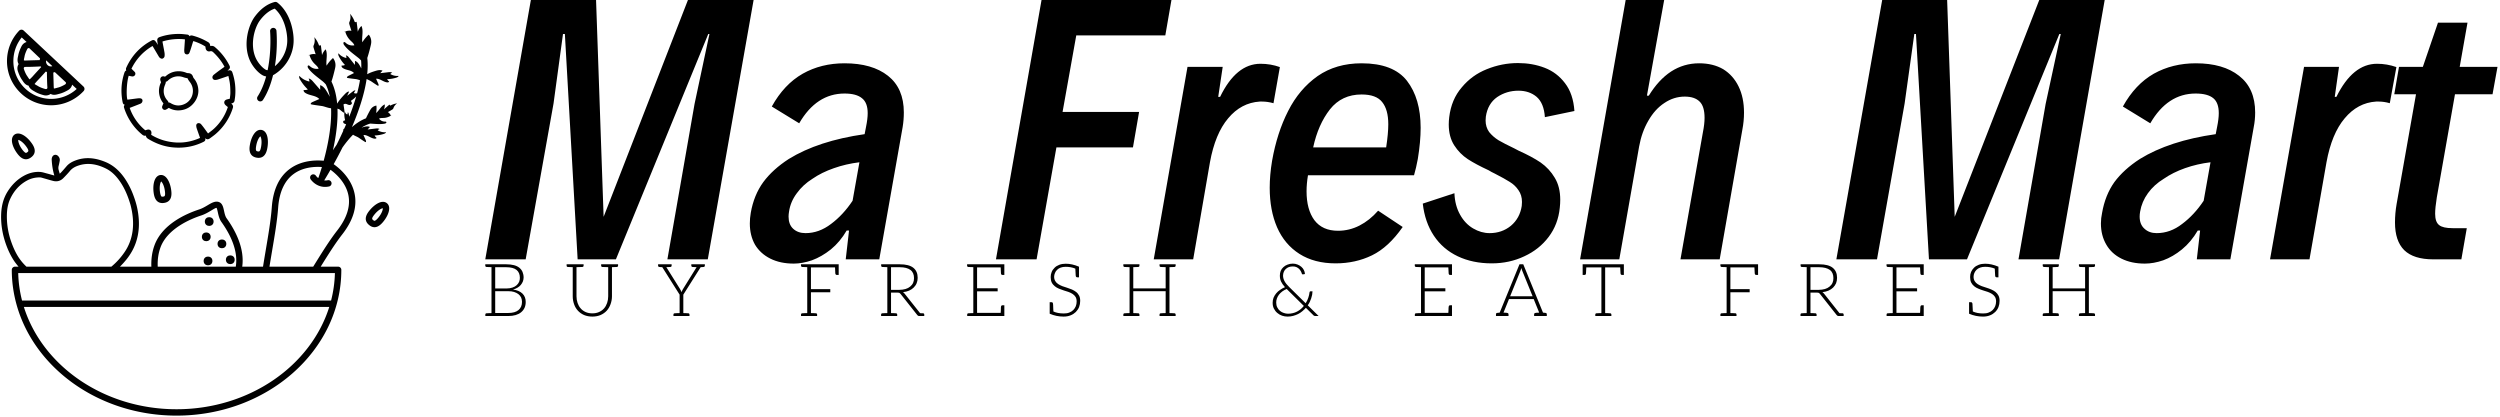 <svg data-v-423bf9ae="" xmlns="http://www.w3.org/2000/svg" viewBox="0 0 569 95" class="iconLeftSlogan"><!----><!----><!----><g data-v-423bf9ae="" id="1f8019c1-7a81-4c0a-825a-70a080c14ced" fill="black" transform="matrix(5.376,0,0,5.376,108.084,-15.054)"><path d="M0.44 13.78L2.37 2.80L5.13 2.80L5.45 11.98L9.02 2.80L11.80 2.80L9.86 13.78L8.15 13.78L9.30 7.20L9.93 4.24L9.88 4.24L5.97 13.78L4.35 13.78L3.81 4.24L3.73 4.24L3.33 7.18L2.15 13.78L0.44 13.78ZM15.65 5.48L15.65 5.48Q16.82 5.48 17.49 6.01L17.49 6.01L17.49 6.01Q18.16 6.54 18.16 7.56L18.16 7.56L18.16 7.56Q18.16 7.88 18.11 8.18L18.11 8.18L17.12 13.78L15.70 13.78L15.84 12.56L15.74 12.56L15.74 12.56Q15.46 13.04 15.07 13.36L15.07 13.36L15.07 13.36Q14.68 13.67 14.27 13.82L14.27 13.82L14.27 13.82Q13.86 13.96 13.50 13.96L13.50 13.96L13.50 13.96Q12.93 13.96 12.51 13.75L12.51 13.75L12.51 13.75Q12.09 13.54 11.86 13.16L11.86 13.16L11.86 13.16Q11.64 12.77 11.64 12.26L11.64 12.26L11.64 12.26Q11.64 12.04 11.68 11.81L11.68 11.81L11.68 11.81Q11.81 11.06 12.21 10.51L12.21 10.51L12.21 10.51Q12.61 9.97 13.29 9.53L13.29 9.53L13.29 9.53Q14.54 8.76 16.50 8.48L16.50 8.48L16.56 8.17L16.56 8.17Q16.63 7.83 16.63 7.59L16.63 7.59L16.63 7.59Q16.63 7.15 16.39 6.96L16.39 6.96L16.39 6.96Q16.15 6.76 15.65 6.76L15.65 6.76L15.65 6.76Q14.46 6.76 13.73 8.02L13.73 8.02L12.57 7.31L12.57 7.31Q13.09 6.37 13.88 5.92L13.88 5.92L13.88 5.92Q14.66 5.48 15.65 5.48L15.65 5.48ZM14 12.67L14 12.67Q14.57 12.67 15.08 12.28L15.08 12.28L15.08 12.28Q15.59 11.90 15.99 11.30L15.99 11.30L16.28 9.67L16.28 9.67Q15.71 9.74 15.20 9.92L15.20 9.92L15.20 9.92Q14.68 10.10 14.29 10.37L14.29 10.37L14.29 10.37Q13.89 10.62 13.63 10.98L13.63 10.98L13.63 10.98Q13.36 11.34 13.30 11.76L13.30 11.76L13.30 11.76Q13.28 11.87 13.28 11.97L13.28 11.97L13.28 11.97Q13.28 12.30 13.47 12.48L13.47 12.48L13.47 12.48Q13.67 12.67 14 12.67L14 12.67ZM22.06 13.78L23.99 2.80L29.49 2.80L29.23 4.30L25.46 4.30L24.88 7.54L28.12 7.54L27.86 9.04L24.62 9.04L23.78 13.78L22.06 13.78ZM28.74 13.78L30.17 5.63L31.66 5.63L31.47 6.90L31.55 6.90L31.55 6.90Q32.23 5.50 33.26 5.50L33.26 5.50L33.26 5.50Q33.69 5.50 34.08 5.64L34.08 5.64L33.81 7.17L33.81 7.17Q33.56 7.10 33.33 7.10L33.33 7.10L33.23 7.10L33.23 7.10Q32.44 7.15 31.89 7.81L31.89 7.81L31.89 7.81Q31.34 8.46 31.12 9.67L31.12 9.67L30.41 13.78L28.74 13.78ZM37.54 5.48L37.54 5.48Q38.88 5.48 39.46 6.22L39.46 6.22L39.46 6.22Q40.04 6.97 40.04 8.21L40.04 8.21L40.04 8.21Q40.04 8.80 39.92 9.53L39.92 9.53L39.92 9.53Q39.85 9.91 39.76 10.22L39.76 10.22L35.27 10.22L35.27 10.22Q35.21 10.58 35.21 10.90L35.21 10.90L35.21 10.90Q35.21 11.67 35.54 12.12L35.54 12.12L35.54 12.12Q35.88 12.57 36.54 12.57L36.54 12.57L36.54 12.57Q37.02 12.57 37.45 12.35L37.45 12.35L37.45 12.35Q37.88 12.13 38.24 11.72L38.24 11.72L39.28 12.41L39.28 12.41Q38.68 13.27 37.98 13.61L37.98 13.61L37.98 13.61Q37.28 13.95 36.44 13.95L36.44 13.95L36.44 13.95Q35.54 13.95 34.91 13.55L34.91 13.55L34.91 13.55Q34.28 13.15 33.96 12.42L33.96 12.42L33.96 12.42Q33.65 11.70 33.65 10.75L33.65 10.75L33.65 10.75Q33.65 10.21 33.75 9.61L33.75 9.61L33.75 9.61Q33.96 8.42 34.43 7.50L34.43 7.50L34.43 7.50Q34.90 6.57 35.68 6.02L35.68 6.02L35.68 6.02Q36.46 5.48 37.54 5.48L37.54 5.48ZM37.54 6.80L37.54 6.80Q36.70 6.80 36.20 7.43L36.20 7.43L36.20 7.43Q35.70 8.07 35.49 9.04L35.49 9.04L38.58 9.04L38.58 9.04Q38.67 8.45 38.67 8.06L38.67 8.06L38.67 8.06Q38.67 7.44 38.41 7.12L38.41 7.12L38.41 7.12Q38.16 6.80 37.54 6.80L37.54 6.80ZM43.05 13.95L43.05 13.95Q42.24 13.95 41.61 13.65L41.61 13.65L41.61 13.65Q40.98 13.35 40.60 12.78L40.60 12.78L40.60 12.78Q40.22 12.21 40.13 11.42L40.13 11.42L41.47 10.98L41.47 10.98Q41.49 11.50 41.71 11.89L41.71 11.89L41.71 11.89Q41.92 12.27 42.26 12.47L42.26 12.47L42.26 12.47Q42.60 12.67 42.96 12.67L42.96 12.67L42.96 12.67Q43.48 12.67 43.86 12.36L43.86 12.36L43.86 12.36Q44.24 12.04 44.32 11.52L44.32 11.52L44.32 11.52Q44.33 11.40 44.33 11.35L44.33 11.35L44.33 11.35Q44.33 11.06 44.18 10.85L44.18 10.85L44.18 10.85Q44.04 10.64 43.81 10.50L43.81 10.50L43.81 10.50Q43.59 10.36 43.18 10.15L43.18 10.15L43.18 10.15Q43.11 10.11 43.04 10.08L43.04 10.08L43.04 10.08Q42.98 10.04 42.92 10.01L42.92 10.01L42.92 10.01Q42.38 9.76 42.04 9.54L42.04 9.54L42.04 9.54Q41.69 9.31 41.46 8.95L41.46 8.95L41.46 8.95Q41.23 8.59 41.23 8.07L41.23 8.07L41.23 8.07Q41.23 7.92 41.25 7.76L41.25 7.76L41.25 7.76Q41.34 7.01 41.78 6.50L41.78 6.50L41.78 6.50Q42.21 5.98 42.84 5.73L42.84 5.73L42.84 5.73Q43.48 5.47 44.16 5.47L44.16 5.47L44.16 5.47Q44.77 5.47 45.29 5.67L45.29 5.67L45.29 5.67Q45.81 5.87 46.15 6.32L46.15 6.32L46.15 6.32Q46.50 6.77 46.55 7.50L46.55 7.50L45.30 7.76L45.30 7.76Q45.26 7.17 44.95 6.90L44.95 6.90L44.95 6.90Q44.64 6.64 44.18 6.64L44.18 6.64L44.18 6.64Q43.68 6.64 43.28 6.91L43.28 6.91L43.28 6.91Q42.88 7.19 42.80 7.74L42.80 7.74L42.80 7.74Q42.79 7.85 42.79 7.90L42.79 7.90L42.79 7.90Q42.79 8.18 42.94 8.39L42.94 8.39L42.94 8.39Q43.10 8.59 43.34 8.74L43.34 8.74L43.34 8.74Q43.58 8.88 44.00 9.08L44.00 9.08L44.19 9.18L44.19 9.18Q44.75 9.43 45.12 9.68L45.12 9.68L45.12 9.68Q45.49 9.94 45.72 10.33L45.72 10.33L45.72 10.33Q45.95 10.71 45.95 11.26L45.95 11.26L45.95 11.26Q45.95 11.42 45.93 11.60L45.93 11.60L45.93 11.60Q45.86 12.30 45.46 12.83L45.46 12.83L45.46 12.83Q45.06 13.36 44.43 13.65L44.43 13.65L44.43 13.65Q43.80 13.95 43.05 13.95L43.05 13.95ZM46.79 13.78L48.72 2.80L50.35 2.80L49.62 6.85L49.70 6.85L49.70 6.85Q50.11 6.18 50.64 5.83L50.64 5.83L50.64 5.83Q51.18 5.48 51.83 5.48L51.83 5.48L51.83 5.48Q52.42 5.48 52.85 5.73L52.85 5.73L52.85 5.73Q53.27 5.99 53.50 6.46L53.50 6.46L53.50 6.46Q53.73 6.93 53.73 7.57L53.73 7.57L53.73 7.57Q53.73 7.93 53.66 8.29L53.66 8.29L52.70 13.78L51.04 13.78L51.99 8.40L51.99 8.40Q52.06 8.05 52.06 7.79L52.06 7.79L52.06 7.79Q52.06 7.30 51.85 7.10L51.85 7.10L51.85 7.10Q51.64 6.89 51.22 6.89L51.22 6.89L51.22 6.89Q50.76 6.89 50.36 7.16L50.36 7.16L50.36 7.16Q49.96 7.42 49.68 7.91L49.68 7.91L49.68 7.91Q49.40 8.39 49.29 9.00L49.29 9.00L48.45 13.78L46.79 13.78ZM57.64 13.78L59.58 2.80L62.33 2.80L62.65 11.98L66.23 2.80L69.00 2.80L67.07 13.78L65.35 13.78L66.50 7.20L67.14 4.24L67.08 4.24L63.17 13.78L61.56 13.78L61.01 4.24L60.94 4.24L60.53 7.18L59.36 13.78L57.64 13.78ZM72.86 5.48L72.86 5.48Q74.02 5.48 74.69 6.01L74.69 6.01L74.69 6.01Q75.37 6.54 75.37 7.56L75.37 7.56L75.37 7.56Q75.37 7.88 75.31 8.18L75.31 8.18L74.32 13.78L72.90 13.78L73.04 12.56L72.94 12.56L72.94 12.56Q72.66 13.04 72.27 13.36L72.27 13.36L72.27 13.36Q71.89 13.67 71.48 13.82L71.48 13.82L71.48 13.82Q71.07 13.96 70.70 13.96L70.70 13.96L70.70 13.96Q70.13 13.96 69.71 13.75L69.71 13.75L69.71 13.75Q69.29 13.54 69.07 13.16L69.07 13.16L69.07 13.16Q68.84 12.77 68.84 12.26L68.84 12.26L68.84 12.26Q68.84 12.04 68.89 11.81L68.89 11.81L68.89 11.81Q69.02 11.06 69.41 10.51L69.41 10.51L69.41 10.51Q69.81 9.97 70.49 9.53L70.49 9.53L70.49 9.53Q71.74 8.76 73.70 8.48L73.70 8.48L73.76 8.17L73.76 8.17Q73.83 7.83 73.83 7.59L73.83 7.59L73.83 7.59Q73.83 7.15 73.60 6.96L73.60 6.96L73.60 6.96Q73.36 6.76 72.85 6.76L72.85 6.76L72.85 6.76Q71.66 6.76 70.93 8.02L70.93 8.02L69.77 7.31L69.77 7.31Q70.29 6.37 71.08 5.92L71.08 5.92L71.08 5.92Q71.87 5.48 72.86 5.48L72.86 5.48ZM71.20 12.67L71.20 12.67Q71.78 12.67 72.28 12.28L72.28 12.28L72.28 12.28Q72.79 11.90 73.19 11.30L73.19 11.30L73.48 9.67L73.48 9.67Q72.91 9.74 72.40 9.92L72.40 9.92L72.40 9.92Q71.89 10.10 71.50 10.37L71.50 10.37L71.50 10.37Q71.09 10.62 70.83 10.98L70.83 10.98L70.83 10.98Q70.57 11.34 70.50 11.76L70.50 11.76L70.50 11.76Q70.48 11.87 70.48 11.97L70.48 11.97L70.48 11.97Q70.48 12.30 70.68 12.48L70.68 12.48L70.68 12.48Q70.88 12.67 71.20 12.67L71.20 12.67ZM76.00 13.78L77.44 5.63L78.92 5.63L78.74 6.90L78.81 6.90L78.81 6.90Q79.50 5.50 80.53 5.50L80.53 5.50L80.53 5.50Q80.95 5.50 81.35 5.64L81.35 5.64L81.07 7.17L81.07 7.17Q80.83 7.10 80.60 7.10L80.60 7.10L80.49 7.10L80.49 7.10Q79.71 7.15 79.16 7.81L79.16 7.81L79.16 7.81Q78.61 8.46 78.39 9.67L78.39 9.67L77.67 13.78L76.00 13.78ZM82.91 13.78L82.91 13.78Q82.08 13.78 81.68 13.39L81.68 13.39L81.68 13.39Q81.29 13.00 81.29 12.22L81.29 12.22L81.29 12.22Q81.29 11.83 81.36 11.43L81.36 11.43L82.18 6.79L81.26 6.79L81.46 5.63L82.47 5.63L83.11 3.76L84.36 3.76L84.03 5.63L85.63 5.63L85.42 6.79L83.83 6.79L83.06 11.16L83.06 11.16Q82.99 11.60 82.99 11.85L82.99 11.85L82.99 11.85Q82.99 12.20 83.16 12.33L83.16 12.33L83.16 12.33Q83.32 12.46 83.73 12.46L83.73 12.46L84.33 12.46L84.10 13.78L82.91 13.78Z"></path></g><!----><g data-v-423bf9ae="" id="c3ca1b13-03dd-4db8-badd-fbb2945af2b0" transform="matrix(1.023,0,0,1.023,-8.417,-4.169)" stroke="none" fill="black"><style></style><path d="M60.41 26.464l.04-.26c.042-.271.083-.54.107-.812.07-.823.061-1.66-.027-2.493-.095-.897-.3-1.815-.61-2.728-.117-.353-.405-.517-.776-.443a5.94 5.94 0 0 0-.311.072c.12-.102.236-.208.352-.317.215-.206.256-.49.112-.78a12.933 12.933 0 0 0-3.287-4.177.978.978 0 0 0-.847-.222c-.05.009-.1.015-.151.022a3.431 3.431 0 0 0-.02-.153c-.032-.21-.11-.51-.418-.696a13.416 13.416 0 0 0-3.54-1.49c-.268-.069-.49-.011-.647.164-.068-.215-.254-.361-.512-.385-.148-.014-.296-.032-.443-.048-.307-.034-.614-.069-.921-.082-1.634-.064-3.21.153-4.687.659-.441.151-.668.344-.6.924.033.284.077.568.124.85a61.17 61.17 0 0 0-.199-.34 4.007 4.007 0 0 0-.38-.532c-.189-.225-.474-.28-.747-.137-2.568 1.35-4.482 3.387-5.69 6.055a.726.726 0 0 0-.01.643c-.2.065-.327.225-.42.506a12.702 12.702 0 0 0-.585 2.664 12.774 12.774 0 0 0 .217 3.98c.057.266.228.436.478.479-.315.236-.207.571-.17.69a12.804 12.804 0 0 0 1.702 3.444c.662.95 1.454 1.803 2.356 2.535.251.202.517.265.788.185.021.291.175.528.463.706 1.586.971 3.156 1.568 4.798 1.824a12.987 12.987 0 0 0 3.695.045 12.065 12.065 0 0 0 3.917-1.212c.387-.199.382-.501.345-.666a33.807 33.807 0 0 1-.035-.147c.275.32.663.358 1.013.1l.35-.256c.338-.247.689-.502 1.013-.784a12.597 12.597 0 0 0 3.788-5.777.761.761 0 0 0-.151-.76 3.344 3.344 0 0 0-.21-.215 4.17 4.17 0 0 0 .223-.059.69.69 0 0 0 .513-.576zm-1.023-.683l-.032.258c-.098.026-.198.05-.297.073-.118.028-.235.055-.351.088-.3.085-.5.264-.567.504-.066.24.014.493.227.718.165.173.352.313.531.45l.022.017a11.227 11.227 0 0 1-3.028 4.767c-.316.297-.675.572-1.022.836-.12.092-.24.184-.357.276l-.157-.216a104.05 104.05 0 0 0-.71-.976 16.65 16.65 0 0 0-.68-.865c-.138-.164-.355-.22-.44-.235a.54.54 0 0 0-.458.118.536.536 0 0 0-.181.432c.011.228.047.432.105.606.184.542.374 1.08.565 1.62l.177.504c-.527.24-1.079.441-1.645.603a10.912 10.912 0 0 1-3.608.423c-2.063-.108-3.949-.682-5.625-1.72.042-.127.066-.273.068-.423.005-.252-.087-.465-.258-.6a.737.737 0 0 0-.656-.112 8.97 8.97 0 0 0-.463.132 11.283 11.283 0 0 1-3.465-4.978l1.053-.408c.427-.166.854-.332 1.281-.503a.81.81 0 0 0 .357-.25.782.782 0 0 0 .162-.472c-.008-.276-.223-.481-.523-.499a2.849 2.849 0 0 0-.524.008c-.392.047-.784.099-1.175.15l-.74.096c-.13.017-.262.03-.392.044l-.01.001c-.282-.92-.172-3.866.291-5.313l.664.131c.3.059.553-.032.711-.257a.574.574 0 0 0-.063-.75 24.92 24.92 0 0 0-.7-.694c1.055-2.159 2.633-3.86 4.691-5.054.042.064.082.128.121.195l1.23 2.085c.068.113.153.256.289.36.148.112.368.235.58.166.19-.061.415-.271.449-.505.039-.274.036-.558-.008-.824-.086-.514-.185-1.024-.284-1.536l-.136-.727c-.009-.08-.018-.17-.021-.224.05-.019.133-.042.208-.064a12.467 12.467 0 0 1 4.16-.46c.164.01.325.027.492.043l.124.016c0 .06 0 .121-.005.18l-.145 2.166c-.007.105.002.213.01.319l.007.075c.024.325.17.52.432.581.343.08.6-.061.728-.393.14-.363.26-.733.377-1.103.124-.393.245-.789.367-1.193l.075-.25c.18.05.356.098.527.16.823.298 1.54.639 2.186 1.056.013.06.018.123.024.185.009.099.02.196.044.29a.817.817 0 0 0 .37.51.75.75 0 0 0 .566.075c.297-.082.508-.015.77.235 1.065 1.012 1.874 2.06 2.476 3.203l-.41.294c-.293.209-.587.419-.877.632-.346.255-.685.519-1.023.783l-.057.046c-.078.06-.147.137-.22.246a.612.612 0 0 0-.03.634.589.589 0 0 0 .53.297c.21-.004.429-.04.629-.106.497-.162.99-.331 1.485-.5l.71-.241.125-.04.07.316c.106.469.205.912.262 1.363.074.586.107 1.216.107 2.043 0 .355-.044.708-.092 1.082z"></path><path d="M51.182 21.18c-.19-.569-.53-.82-1.136-.836a1.033 1.033 0 0 1-.357-.074 4.441 4.441 0 0 0-1.898-.341 4.224 4.224 0 0 0-2.64 1.05c-.176.153-.22.165-.362.118-.262-.092-.522-.043-.702.13-.19.182-.255.476-.167.765.033.112.073.224.12.332.016.04.018.056-.004.1a4.277 4.277 0 0 0-.364 2.679c.14.75.45 1.41.922 1.97-.088.18-.166.367-.254.581-.111.27-.044.537.184.733.114.1.357.232.704.034a5.98 5.98 0 0 0 .552-.348 4.098 4.098 0 0 0 2.096.564c.184 0 .37-.012.559-.034 1.235-.147 2.25-.732 3.016-1.737.609-.8.925-1.71.916-2.635v-.01c-.049-1.08-.37-1.946-1.014-2.723a1.003 1.003 0 0 1-.171-.317zm-.132 3.914a3.159 3.159 0 0 1-1.585 2.037c-1.117.583-2.222.54-3.29-.125a.74.74 0 0 0-.453-.122c-.055-.238-.201-.406-.29-.507-.646-.746-.895-1.622-.739-2.603.051-.323.178-.654.303-.964.066-.164.13-.35.117-.545a.782.782 0 0 0 .435-.225 3.342 3.342 0 0 1 1.645-.908c.62-.138 1.233-.093 1.872.139.193.069.393.114.594.158.1.022.2.045.318.079.101.3.279.535.45.762.06.079.12.157.175.237.51.748.672 1.69.448 2.587zM43.898 43.014c-.368.047-1.034.302-1.369 1.482-.191.675-.235 1.53-.123 2.406.12.938.372 1.551.792 1.932.384.348.83.418 1.149.418.15 0 .273-.017.346-.025 1.956-.251 1.71-2.189 1.628-2.826-.112-.877-.37-1.693-.725-2.297-.622-1.06-1.327-1.133-1.698-1.09zm.616 4.806c-.285.037-.338-.012-.365-.037-.053-.048-.235-.267-.337-1.06-.162-1.26.097-2.06.27-2.274.22.164.672.873.833 2.132.15 1.169-.094 1.2-.401 1.24zM63.834 36.256c-.11.632-.448 2.556 1.496 2.897.155.028.3.04.437.04 1.558 0 1.852-1.674 1.955-2.256.304-1.74.024-3.718-1.312-3.954-1.336-.233-2.271 1.534-2.576 3.273zm2.491.436c-.203 1.162-.444 1.12-.75 1.065-.306-.054-.549-.096-.345-1.257.22-1.249.703-1.937.931-2.09.162.222.384 1.031.164 2.282zM90.46 50.88c-.405.499-1.64 2.013-.111 3.26.156.128.591.482 1.196.482.09 0 .184-.008.28-.025.558-.1 1.097-.489 1.694-1.221v-.001c1.116-1.37 1.838-3.232.788-4.09-1.055-.856-2.73.229-3.846 1.596zm1.96 1.6c-.505.62-.776.71-.848.722-.033.009-.108.02-.327-.16-.241-.196-.43-.352.315-1.266.8-.983 1.558-1.345 1.833-1.369.032.275-.171 1.09-.973 2.073zM13.46 34.167c-1.054-.627-1.716-.355-2.013-.137-.3.219-.76.763-.485 1.96.158.683.531 1.452 1.053 2.167.556.763 1.073 1.18 1.625 1.31.126.03.247.043.361.043.562 0 .982-.307 1.138-.42 1.592-1.162.442-2.74.063-3.26-.52-.714-1.14-1.305-1.742-1.663zm.843 3.778c-.23.167-.303.15-.336.143-.07-.017-.336-.121-.808-.767-.748-1.025-.907-1.85-.86-2.122.272.037 1.01.44 1.759 1.467.694.952.496 1.096.245 1.28z"></path><circle cx="54.118" cy="56.763" r=".975"></circle><circle cx="57.603" cy="58.328" r=".975"></circle><circle cx="54.774" cy="53.364" r=".975"></circle><circle cx="59.462" cy="61.864" r=".975"></circle><circle cx="54.509" cy="62.13" r=".975"></circle><path d="M69.981 20.146c2.108-1.584 3.44-4.075 3.566-6.663.039-.8-.026-1.65-.198-2.597-.49-2.692-1.7-4.906-3.404-6.236a.707.707 0 0 0-.613-.128c-1.65.428-3.143 1.532-4.437 3.28-1.393 1.884-2.652 6.136-1.09 9.693.471 1.073 1.544 2.562 2.787 3.292.293.173.574.25.848.293-.43 1.584-1.044 3.143-1.92 4.496a.71.71 0 0 0 1.189.772c1.09-1.681 1.798-3.62 2.266-5.547.393-.198.735-.45 1.006-.655zm-1.66-9.134c.005.061.365 4.262-.55 8.678a.891.891 0 0 1-.46-.124c-.82-.482-1.748-1.592-2.207-2.64-1.32-3.006-.226-6.718.93-8.28.701-.948 1.83-2.143 3.315-2.65 1.286 1.139 2.205 2.948 2.605 5.144.153.84.211 1.584.177 2.274v.001c-.1 2.061-1.123 4.045-2.745 5.382.672-4.097.368-7.675.346-7.914a.71.71 0 0 0-1.412.129zM26.837 24.328a.71.71 0 0 0-.037-.998L13.49 10.87a.71.71 0 0 0-.998.028 9.784 9.784 0 0 0-2.709 6.774c0 5.417 4.408 9.825 9.825 9.825a9.857 9.857 0 0 0 7.228-3.169zm-6.416-4.217c.74.688 2.275 2.114 2.444 2.279a.362.362 0 0 1 .033.24c-.022.098-.104.186-.242.266-.622.355-1.142.578-1.593.681-.064.015-.142.037-.231.063a6.65 6.65 0 0 1-.595.141s-.025-.043-.038-.169c-.008-.085-.015-.191-.022-.292a668.68 668.68 0 0 0-.09-3.038v-.07a2.5 2.5 0 0 0 .334-.101zm-1.919-2.608l1.374 1.287c-.091.026-.18.06-.278.063-.33.004-.58-.101-.794-.304a1.096 1.096 0 0 1-.302-1.046zm.163 2.6l.004.148c.006.768.027 2.248.096 3.207l.005.201a.362.362 0 0 1-.148.193c-.085.05-.206.056-.36.013-.692-.193-1.216-.406-1.603-.653a5.098 5.098 0 0 0-.209-.121c-.128-.071-.469-.262-.517-.322 0-.001.012-.05.092-.146.125-.15.284-.332.454-.524a74.196 74.196 0 0 0 1.943-2.114c.08.04.159.085.243.117zm-1.276-1.101c-.379.405-1.27 1.364-1.956 2.14-.183.19-.358.366-.501.5-.059.055-.1.082-.108.093-.119-.072-.311-.373-.386-.49a3.758 3.758 0 0 0-.132-.2c-.27-.373-.515-.884-.747-1.562-.052-.15-.055-.271-.008-.359.052-.098.152-.15.151-.155.047-.003.158-.007.306-.012l.157.002c.946 0 2.235-.06 2.946-.096l.197-.006c.024.05.054.097.081.145zm-2.874-4.22a.358.358 0 0 1 .098-.013c.066 0 .115.007.116.011.191.172 1.67 1.583 2.414 2.293-.034.123-.061.246-.076.372l-.053.003c-.82.023-2.302.066-3.015.091-.106 0-.216 0-.306-.004-.07-.003-.114-.01-.133-.01h-.007c-.032-.136.046-.484.077-.619.02-.09.038-.17.049-.236.076-.455.267-.988.585-1.63.071-.143.155-.23.25-.258zm-3.313 2.89c0-1.933.653-3.777 1.855-5.268l1.09 1.02c-.49.137-.9.475-1.153.987-.38.768-.613 1.43-.714 2.025l-.033.158c-.092.407-.254 1.149.135 1.73-.305.464-.365 1.038-.163 1.62.278.812.586 1.444.936 1.929l.088.134c.227.355.65 1 1.35 1.122.197.637.815 1.003 1.167 1.2l.14.08c.505.321 1.154.59 1.983.821.192.054.383.08.567.08.386 0 .746-.117 1.047-.344.247.143.513.205.77.205.373 0 .724-.102.96-.17l.155-.043c.586-.135 1.233-.407 1.977-.832.498-.285.813-.715.918-1.216l1.019.954a8.436 8.436 0 0 1-5.687 2.215c-4.635 0-8.407-3.771-8.407-8.407zM76.936 16.376c.04-.022.083-.036.124-.056-.01-.012-.019-.027-.035-.034-.054-.023-.13.048-.089.09zM84.893 11.173c.04-.023.084-.037.125-.057-.011-.012-.02-.027-.035-.034-.055-.023-.13.048-.09.09z"></path><path d="M95.06 20.547a.798.798 0 0 1 .429-.278c-.25-.187-.594-.159-.903-.122l-1.773.211.516-.563c-.486-.23-1.06-.096-1.574.061-.568.174-1.257.399-1.83.737.128-1.264.148-2.482.018-3.62.289-.864.517-1.75.73-2.635.066-.279.133-.56.15-.845a2.494 2.494 0 0 0-.554-1.713 7.694 7.694 0 0 0-1.427 1.706c-.181-1.212.32-2.528-.199-3.638-.372.354-.654.801-.814 1.289a45.813 45.813 0 0 0-.265-2.23.36.36 0 0 1-.412.052 5.356 5.356 0 0 0-1.049-1.824 2.655 2.655 0 0 1-.074 1.68c-.048.123-.106.247-.114.38-.006.116.027.231.06.343.138.467.284.932.438 1.394a2.194 2.194 0 0 0-1.395.184c.027.03.046.07.058.11.202.68.575 1.309 1.073 1.813.343.346.759.658.917 1.118a2.223 2.223 0 0 1-1.916-.544c-.101-.094-.22-.207-.356-.18-.253.052-.172.438-.018.645.662.893 1.547 1.59 2.422 2.276l.713.56c.247.193.455.405.657.62.046.568.06 1.154.037 1.76a38.27 38.27 0 0 0-.216-.411c-.283-.533-.63-1.09-1.182-1.256l-.02.897-1.224-1.542c-.214-.27-.462-.557-.796-.58.1.166.145.371.126.575a3 3 0 0 1-1.757-1.047c-.11.24-.003.513.112.736.356.69.805 1.317 1.33 1.86-.232.114-.49.158-.736.125-.088.2.063.413.224.533.752.563 1.892.422 2.517 1.144l-1.21.607c-.174.087-.381.234-.355.434.011.092 1.882.283 2.078.32.24.045.528.145.821.231a30.936 30.936 0 0 1-.635 2.899c-.262.08-.507.069-.71-.06.092-.214.212-.4.333-.518-.143-.142-.383.027-.6.193l-1.242.954.434-.916c-.298-.105-.71.287-1.084.686-.483.514-1.091 1.173-1.574 1.977-.16-1.777-.556-3.455-1.268-4.91.297-.88.528-1.781.744-2.684.066-.278.133-.559.15-.844a2.494 2.494 0 0 0-.554-1.713 7.695 7.695 0 0 0-1.426 1.706c-.182-1.212.32-2.528-.2-3.638-.371.354-.654.801-.814 1.289a45.74 45.74 0 0 0-.264-2.23.36.36 0 0 1-.412.052 5.358 5.358 0 0 0-1.05-1.824 2.655 2.655 0 0 1-.073 1.679c-.048.124-.106.248-.114.38-.007.117.026.232.06.344.137.467.283.932.437 1.394a2.195 2.195 0 0 0-1.395.184.29.29 0 0 1 .059.11c.202.68.574 1.308 1.073 1.813.342.346.758.658.917 1.118a2.223 2.223 0 0 1-1.917-.544c-.1-.094-.22-.207-.355-.18-.253.052-.172.438-.019.645.662.893 1.548 1.59 2.422 2.276l.714.56c.282.22.515.466.745.714.414.838.706 1.772.899 2.769a22.949 22.949 0 0 0-.626-1.1c-.371-.62-.822-1.27-1.513-1.479l.006 1.027-1.576-1.808c-.275-.316-.593-.654-1.01-.693.13.194.193.431.177.663a4.082 4.082 0 0 1-2.22-1.259c-.129.27.012.588.163.847a9.857 9.857 0 0 0 1.719 2.175 1.677 1.677 0 0 1-.91.117c-.104.227.092.476.296.62.955.67 2.368.548 3.169 1.396l-1.484.653c-.213.094-.465.255-.426.485.017.105 2.35.389 2.596.438.549.11 1.299.439 1.927.477.17 4.024-.776 8.515-1.643 11.682-1.727-.165-4.905-.129-7.533 1.807-2.373 1.747-3.723 4.618-4.01 8.529-.21 2.854-.768 6.143-1.36 9.627a399.63 399.63 0 0 0-.596 3.6h-4.625c.575-4.066-1.536-8.07-3.473-10.767-.308-.429-.449-1.08-.574-1.654-.177-.82-.362-1.67-1.114-1.949-.834-.308-1.665.185-2.545.708-.552.328-1.178.7-1.86.922-2.973.973-8.218 3.298-9.94 7.945-.55 1.487-.778 3.1-.71 4.795H34.91c.496-.496.985-1.024 1.472-1.635.91-1.147 1.572-2.317 2.022-3.58.82-2.296.95-4.786.394-7.612-.188-.955-.487-1.972-.916-3.107a17.446 17.446 0 0 0-1.74-3.466c-1.247-1.9-2.714-3.177-4.486-3.906-2.438-1.005-4.63-1.102-6.702-.301-.54.21-1.327.568-1.922 1.268-.38.45-.767.896-1.169 1.328a4.789 4.789 0 0 1-.345.328c-.077-.27-.148-.526-.225-.78a1.754 1.754 0 0 1-.01-.99c.095-.357.164-.722.23-1.085.076-.43-.07-.824-.422-1.138a.802.802 0 0 0-.67-.2.761.761 0 0 0-.536.398 1.29 1.29 0 0 0-.157.65c.065 1.218.232 2.288.51 3.272l.076.272a.695.695 0 0 1-.061-.014 37.93 37.93 0 0 1-.725-.2c-.277-.079-.555-.158-.835-.23a17.58 17.58 0 0 1-.372-.102c-.384-.108-.78-.22-1.191-.246-1.227-.075-2.444.22-3.63.879-1.436.798-2.647 1.982-3.605 3.522-.869 1.4-1.33 3.019-1.408 4.947-.092 2.281.286 4.606 1.126 6.91.448 1.23.973 2.311 1.602 3.307.335.528.725 1.028 1.138 1.511h-.792a.709.709 0 0 0-.71.71c0 2.678.377 5.28 1.072 7.771.005.014.006.03.011.043C15.9 86.047 30.342 96.543 47.51 96.543c20.213 0 36.657-14.548 36.657-32.429a.709.709 0 0 0-.709-.709h-3.88c1.643-2.65 3.21-5.148 4.8-7.19 2.411-3.094 3.335-6.127 2.747-9.015-.697-3.428-3.329-5.664-4.66-6.6a98.316 98.316 0 0 0 1.958-3.711c.716-1.016 1.504-1.996 2.347-2.842.362.237.844.41 1.158.598.16.096 1.59 1.104 1.652 1.054.136-.107.077-.322.006-.48l-.493-1.101c.866-.069 1.585.704 2.447.81.184.024.417-.016.473-.193a1.249 1.249 0 0 1-.445-.52 7.34 7.34 0 0 0 2.035-.342c.213-.068.45-.173.513-.386a3.038 3.038 0 0 1-1.855-.414.797.797 0 0 1 .43-.277c-.25-.187-.594-.159-.904-.122l-1.773.211.516-.563c-.486-.23-1.06-.096-1.573.061l-.29.092c.615-.403 1.25-.713 1.9-.897.047 0 .092-.006.142-.003l.673.047c.825.058 1.662.115 2.473-.047.189-.038.426-.21.312-.365-.062-.083-.183-.08-.286-.078a1.655 1.655 0 0 1-1.33-.657c.317-.175.703-.14 1.065-.16a3.247 3.247 0 0 0 1.497-.465.244.244 0 0 1 .077-.03 1.628 1.628 0 0 0-.668-.8c.316-.177.628-.361.938-.55a.76.76 0 0 0 .204-.16c.062-.077.092-.175.127-.267.152-.396.437-.74.797-.964a3.988 3.988 0 0 0-1.49.483.268.268 0 0 1-.2-.234c-.43.356-.85.722-1.26 1.099.155-.35.222-.737.194-1.118-.841.353-1.221 1.33-1.926 1.91a5.728 5.728 0 0 0 .064-1.655 1.856 1.856 0 0 0-1.161.669 3.678 3.678 0 0 0-.339.542c-.29.532-.57 1.071-.823 1.623-1.102.415-2.147 1.105-3.122 1.962 1.481-3.473 2.76-7.234 3.27-10.707.32.171.679.315.931.466.16.095 1.59 1.103 1.652 1.053.136-.107.077-.322.006-.48l-.493-1.101c.866-.068 1.586.704 2.447.81.184.024.417-.016.473-.193a1.248 1.248 0 0 1-.444-.519 7.338 7.338 0 0 0 2.035-.343c.212-.068.448-.172.513-.386a3.039 3.039 0 0 1-1.855-.413zM43.94 59.103c1.573-4.242 6.855-6.372 9.054-7.09.83-.273 1.526-.686 2.14-1.051.477-.282 1.115-.687 1.267-.637.102.113.212.623.285.96.147.674.329 1.512.808 2.18 1.814 2.527 3.8 6.271 3.188 9.94H43.319c-.068-1.528.132-2.976.622-4.302zm-31.61 2.171c-.629-.983-1.165-2.13-1.64-3.506a16.933 16.933 0 0 1-.934-5.39c-.014-1.626.214-2.896.715-3.994.866-1.9 2.177-3.316 3.898-4.21.805-.417 1.711-.63 2.692-.632.242 0 .498.076.768.157.09.028.18.055.27.078.268.073.535.152.802.23a26.6 26.6 0 0 0 1.193.33c.842.208 1.612-.012 2.222-.63.46-.467.99-1.014 1.471-1.597.45-.546 1.056-.93 1.91-1.21 1.897-.625 3.877-.414 6.047.647 1.251.611 2.3 1.594 3.3 3.092.897 1.346 1.598 2.918 2.2 4.94.557 2.092.72 4.066.483 5.866-.229 1.737-.828 3.324-1.779 4.715A15.451 15.451 0 0 1 33 63.405H14.113a11.458 11.458 0 0 1-1.784-2.13zM47.51 95.125c-16.19 0-29.863-9.657-33.975-22.769h67.95C77.371 85.468 63.698 95.125 47.51 95.125zm35.23-30.302a27.445 27.445 0 0 1-.85 6.115H13.13a27.445 27.445 0 0 1-.85-6.115h70.46zm2.998-17.33c.498 2.461-.336 5.103-2.476 7.85-1.745 2.24-3.43 4.96-5.215 7.842l-.137.22h-9.73c.182-1.123.368-2.248.557-3.363.598-3.517 1.162-6.839 1.377-9.76.255-3.475 1.408-5.994 3.428-7.485 2.114-1.563 4.742-1.67 6.301-1.56a53.052 53.052 0 0 1-.75 2.32l-.077.126a2.704 2.704 0 0 1-.498-.505.707.707 0 1 0-1.179.786c.052.078 1.146 1.693 3.201 1.693.281 0 .58-.03.897-.098a.708.708 0 1 0-.3-1.385c-.276.06-.525.062-.76.044l.056-.128c.335-.546.792-1.309 1.329-2.244 1.187.865 3.404 2.813 3.976 5.647zm.188-17.454l-.101-.555c-.037-.2-.085-.413-.235-.406.008.126-.019.288-.074.453-.286-.05-.49-.302-.572-.709-.107.202-.12.413-.12.584.006.527.069.998.186 1.394-.134.11-.264.164-.37.156a.45.45 0 0 0-.02.412c.135.244.4.261.613.365-.135.315-.27.628-.408.939l-.005.004c-.1.083-.23.217-.265.376-.003.014.032.026.083.036-.5 1.11-1.011 2.18-1.517 3.191-.286.41-.56.822-.821 1.232.63-2.819 1.13-6.136 1.01-9.262.168.065.346.105.47.183.096.06.926.79.976.702.108-.19.1-.44.074-.614l-.177-1.21c.602-.42.981.284 1.555.087.122-.042.287-.183.351-.429-.113-.087-.193-.259-.228-.488.377-.23.762-.56 1.146-.938a50.89 50.89 0 0 1-1.55 4.497z"></path><path d="M95.237 29.818c-.016-.006-.031-.002-.047.001.013.033.04.06.05.093.045-.003.038-.08-.003-.094z"></path></g><!----><g data-v-423bf9ae="" id="25d6fcb6-f90c-4d0f-ae37-132366f02787" fill="black" transform="matrix(1.189,0,0,1.189,109.617,55.493)"><path d="M7.81 9.52C7.39 9.11 6.79 8.86 6.01 8.75C6.33 8.67 6.61 8.55 6.86 8.40C7.11 8.25 7.34 8.08 7.50 7.87C7.67 7.66 7.81 7.43 7.90 7.20C7.98 6.96 8.04 6.71 8.04 6.44C8.04 6.05 7.95 5.68 7.83 5.38C7.70 5.07 7.49 4.80 7.22 4.58C6.96 4.37 6.62 4.20 6.20 4.09C5.78 3.98 5.29 3.92 4.73 3.92L1.89 3.92L0.70 3.92L0.70 4.19C0.70 4.34 0.80 4.42 0.98 4.44L1.12 4.44C1.19 4.44 1.29 4.45 1.43 4.45C1.57 4.45 1.72 4.47 1.89 4.47L1.89 13.26C1.72 13.26 1.57 13.27 1.43 13.27C1.29 13.27 1.19 13.29 1.12 13.29L0.98 13.29C0.80 13.30 0.71 13.38 0.71 13.54L0.71 13.82L1.89 13.82L5.10 13.82C5.63 13.82 6.09 13.76 6.51 13.64C6.93 13.51 7.28 13.34 7.56 13.10C7.84 12.87 8.06 12.59 8.22 12.25C8.37 11.91 8.44 11.54 8.44 11.12C8.44 10.46 8.23 9.93 7.81 9.52ZM2.60 4.48L4.73 4.48C5.61 4.48 6.27 4.66 6.69 5.00C7.11 5.35 7.32 5.84 7.32 6.51C7.32 6.76 7.28 7.03 7.18 7.27C7.08 7.50 6.93 7.71 6.72 7.91C6.51 8.11 6.24 8.26 5.92 8.37C5.60 8.48 5.21 8.55 4.75 8.55L2.60 8.55ZM7.06 12.68C6.61 13.06 5.95 13.24 5.08 13.24L2.60 13.24L2.60 9.07L5.10 9.07C5.52 9.07 5.88 9.11 6.20 9.21C6.52 9.31 6.80 9.45 7.03 9.62C7.25 9.80 7.42 10.00 7.55 10.25C7.66 10.50 7.73 10.79 7.73 11.10C7.73 11.79 7.50 12.31 7.06 12.68ZM24.95 3.92L24.23 3.92L22.88 3.92L22.88 4.19C22.88 4.34 22.97 4.42 23.16 4.44L23.32 4.44C23.42 4.44 23.56 4.45 23.73 4.45C23.90 4.45 24.07 4.47 24.23 4.47L24.23 10.04C24.23 10.50 24.16 10.92 24.02 11.33C23.88 11.73 23.69 12.08 23.42 12.38C23.16 12.67 22.85 12.89 22.47 13.06C22.09 13.23 21.67 13.31 21.20 13.31C20.72 13.31 20.29 13.23 19.91 13.06C19.53 12.89 19.21 12.66 18.96 12.36C18.69 12.07 18.51 11.72 18.37 11.33C18.23 10.93 18.16 10.50 18.16 10.04L18.16 4.47C18.33 4.47 18.49 4.45 18.66 4.45C18.83 4.45 18.97 4.44 19.07 4.44L19.24 4.44C19.42 4.42 19.52 4.34 19.52 4.19L19.52 3.92L18.16 3.92L17.44 3.92L16.27 3.92L16.27 4.19C16.27 4.34 16.35 4.42 16.53 4.44L16.67 4.44C16.74 4.44 16.84 4.45 16.98 4.45C17.12 4.45 17.28 4.47 17.44 4.47L17.44 10.04C17.44 10.58 17.53 11.09 17.70 11.56C17.86 12.04 18.12 12.46 18.44 12.81C18.76 13.16 19.17 13.44 19.63 13.64C20.09 13.83 20.62 13.93 21.20 13.93C21.77 13.93 22.29 13.83 22.75 13.64C23.21 13.44 23.62 13.16 23.94 12.81C24.26 12.46 24.51 12.04 24.68 11.56C24.85 11.09 24.95 10.58 24.95 10.04L24.95 4.47C25.12 4.47 25.26 4.45 25.40 4.45C25.54 4.45 25.65 4.44 25.72 4.44L25.84 4.44C26.03 4.42 26.12 4.34 26.12 4.19L26.12 3.92ZM42.28 3.92L42.21 3.92L41.65 3.92L41.54 3.92L40.14 3.92L40.14 4.19C40.14 4.34 40.24 4.42 40.42 4.44L40.53 4.44C40.59 4.44 40.66 4.45 40.77 4.45C40.88 4.45 41.01 4.47 41.15 4.47L38.56 8.64C38.49 8.75 38.43 8.85 38.39 8.95C38.35 9.04 38.30 9.16 38.26 9.25C38.22 9.16 38.18 9.04 38.14 8.95C38.09 8.85 38.04 8.75 37.97 8.64L35.36 4.47C35.50 4.47 35.63 4.45 35.74 4.45C35.85 4.45 35.94 4.44 35.99 4.44L36.09 4.44C36.27 4.42 36.37 4.34 36.37 4.19L36.37 3.92L34.97 3.92L34.86 3.92L34.30 3.92L34.23 3.92L33.78 3.92L33.78 4.19C33.78 4.34 33.88 4.42 34.06 4.44C34.30 4.45 34.48 4.47 34.58 4.47L37.90 9.73L37.90 13.26C37.73 13.26 37.58 13.27 37.44 13.27C37.30 13.27 37.20 13.29 37.13 13.29L37.00 13.29C36.82 13.30 36.72 13.38 36.72 13.54L36.72 13.82L37.90 13.82L38.61 13.82L39.79 13.82L39.79 13.54C39.79 13.38 39.70 13.30 39.52 13.29L39.38 13.29C39.31 13.29 39.21 13.27 39.07 13.27C38.93 13.27 38.78 13.26 38.61 13.26L38.61 9.73L41.93 4.47C42.04 4.47 42.21 4.45 42.45 4.44C42.63 4.42 42.73 4.34 42.73 4.19L42.73 3.92ZM68.26 3.92L67.91 3.92L62.33 3.92L61.14 3.92L61.14 4.19C61.14 4.34 61.24 4.42 61.42 4.44L61.56 4.44C61.63 4.44 61.73 4.45 61.87 4.45C62.01 4.45 62.16 4.47 62.33 4.47L62.33 13.26C62.16 13.26 62.01 13.27 61.87 13.27C61.73 13.27 61.63 13.29 61.56 13.29L61.42 13.29C61.24 13.30 61.14 13.38 61.14 13.54L61.14 13.82L62.33 13.82L63.04 13.82L64.22 13.82L64.22 13.54C64.22 13.38 64.13 13.30 63.95 13.29L63.81 13.29C63.74 13.29 63.64 13.27 63.50 13.27C63.36 13.27 63.21 13.26 63.04 13.26L63.04 9.27L66.74 9.27L66.74 8.67L63.04 8.67L63.04 4.51L67.65 4.51C67.68 5.18 67.70 5.56 67.70 5.63C67.72 5.85 67.82 5.96 68.01 5.96L68.35 5.96L68.35 3.92ZM84.46 13.29L84.36 13.29L84.18 13.29C84.10 13.29 84.01 13.27 83.93 13.27L80.96 9.53C80.88 9.42 80.77 9.32 80.65 9.25C81.09 9.21 81.48 9.11 81.83 8.96C82.18 8.81 82.46 8.61 82.71 8.37C82.95 8.13 83.15 7.85 83.27 7.55C83.40 7.24 83.47 6.89 83.47 6.51C83.47 5.66 83.19 5.03 82.63 4.58C82.07 4.14 81.21 3.92 80.07 3.92L77.66 3.92L76.48 3.92L76.48 4.19C76.48 4.34 76.57 4.42 76.75 4.44L76.89 4.44C76.96 4.44 77.06 4.45 77.20 4.45C77.34 4.45 77.49 4.47 77.66 4.47L77.66 13.26C77.49 13.26 77.34 13.27 77.20 13.27C77.06 13.27 76.96 13.29 76.89 13.29L76.75 13.29C76.57 13.30 76.47 13.38 76.47 13.54L76.47 13.82L77.66 13.82L78.37 13.82L79.55 13.82L79.55 13.54C79.55 13.38 79.45 13.30 79.27 13.29L79.13 13.29C79.06 13.29 78.96 13.27 78.82 13.27C78.68 13.27 78.54 13.26 78.37 13.26L78.37 9.34L79.55 9.34C79.74 9.34 79.88 9.35 79.97 9.39C80.05 9.44 80.14 9.52 80.22 9.62L83.40 13.64C83.45 13.71 83.50 13.75 83.55 13.78C83.61 13.80 83.68 13.82 83.75 13.82L83.82 13.82L84.36 13.82L84.73 13.82L84.73 13.54C84.73 13.38 84.64 13.30 84.46 13.29ZM79.97 8.81L78.37 8.81L78.37 4.48L80.07 4.48C80.95 4.48 81.62 4.66 82.08 5.00C82.54 5.33 82.77 5.87 82.77 6.57C82.77 6.92 82.71 7.21 82.59 7.49C82.46 7.77 82.26 7.99 82.03 8.19C81.79 8.39 81.49 8.55 81.14 8.65C80.79 8.75 80.40 8.81 79.97 8.81ZM94.12 3.92L92.93 3.92L92.93 4.19C92.93 4.34 93.03 4.42 93.21 4.44L93.35 4.44C93.42 4.44 93.52 4.45 93.66 4.45C93.80 4.45 93.95 4.47 94.12 4.47L94.12 13.26C93.95 13.26 93.80 13.27 93.66 13.27C93.52 13.27 93.42 13.29 93.35 13.29L93.21 13.29C93.03 13.30 92.95 13.38 92.95 13.54L92.95 13.82L94.12 13.82L100.06 13.82L100.06 13.22L100.06 11.76L99.71 11.76C99.51 11.76 99.43 11.89 99.41 12.11C99.41 12.14 99.40 12.19 99.40 12.29C99.40 12.39 99.40 12.53 99.39 12.74C99.37 12.95 99.36 13.09 99.36 13.22L94.84 13.22L94.84 9.09L98.78 9.09L98.78 8.51L94.84 8.51L94.84 4.51L99.36 4.51C99.39 5.12 99.41 5.50 99.41 5.63C99.43 5.85 99.51 5.96 99.71 5.96L100.06 5.96L100.06 4.51L100.06 3.92ZM114.37 9.91C114.23 9.65 114.03 9.39 113.79 9.21C113.55 9.03 113.30 8.88 113.01 8.75C112.71 8.62 112.39 8.51 112.08 8.41C111.78 8.32 111.47 8.20 111.17 8.11C110.88 7.99 110.61 7.87 110.38 7.71C110.14 7.56 109.96 7.38 109.82 7.15C109.68 6.93 109.59 6.65 109.59 6.31C109.59 6.06 109.65 5.82 109.75 5.59C109.84 5.35 109.98 5.15 110.17 4.97C110.35 4.79 110.57 4.65 110.85 4.55C111.13 4.45 111.44 4.40 111.80 4.40C112.48 4.40 113.09 4.51 113.65 4.75C113.69 5.54 113.72 5.99 113.72 6.06C113.74 6.29 113.82 6.41 114.02 6.41L114.35 6.41L114.35 4.38C113.47 4.00 112.63 3.81 111.80 3.81C111.34 3.81 110.94 3.88 110.57 4.02C110.21 4.16 109.91 4.34 109.68 4.58C109.44 4.82 109.24 5.08 109.12 5.39C108.99 5.70 108.93 6.02 108.93 6.36C108.93 6.78 109.00 7.14 109.14 7.42C109.28 7.70 109.48 7.92 109.72 8.12C109.96 8.32 110.21 8.46 110.50 8.58C110.80 8.71 111.12 8.82 111.43 8.92C111.73 9.02 112.03 9.11 112.34 9.21C112.63 9.31 112.90 9.45 113.13 9.60C113.37 9.76 113.55 9.94 113.69 10.16C113.83 10.39 113.90 10.68 113.90 11.03C113.90 11.35 113.85 11.66 113.74 11.94C113.62 12.22 113.47 12.46 113.26 12.67C113.05 12.88 112.78 13.05 112.48 13.16C112.17 13.29 111.82 13.33 111.43 13.33C110.64 13.33 109.98 13.20 109.45 12.95C109.44 12.75 109.44 12.54 109.42 12.32C109.41 12.10 109.41 11.91 109.40 11.76C109.38 11.61 109.38 11.52 109.38 11.51C109.37 11.28 109.27 11.17 109.07 11.17L108.74 11.17L108.74 13.02L108.74 13.20L108.74 13.38C109.59 13.75 110.47 13.93 111.40 13.93C111.90 13.93 112.35 13.85 112.74 13.69C113.13 13.54 113.47 13.31 113.74 13.05C114.00 12.78 114.23 12.46 114.37 12.10C114.51 11.73 114.58 11.34 114.58 10.92C114.58 10.51 114.51 10.18 114.37 9.91ZM132.57 4.44C132.75 4.42 132.85 4.34 132.85 4.19L132.85 3.92L131.67 3.92L130.94 3.92L129.77 3.92L129.77 4.19C129.77 4.34 129.86 4.42 130.05 4.44L130.17 4.44C130.24 4.44 130.35 4.45 130.49 4.45C130.63 4.45 130.77 4.47 130.94 4.47L130.94 8.53L124.74 8.53L124.74 4.47C124.91 4.47 125.06 4.45 125.20 4.45C125.34 4.45 125.44 4.44 125.51 4.44L125.65 4.44C125.83 4.42 125.92 4.34 125.92 4.19L125.92 3.92L124.74 3.92L124.03 3.92L122.84 3.92L122.84 4.19C122.84 4.34 122.93 4.42 123.12 4.44L123.26 4.44C123.33 4.44 123.42 4.45 123.56 4.45C123.70 4.45 123.86 4.47 124.03 4.47L124.03 13.26C123.86 13.26 123.70 13.27 123.56 13.27C123.42 13.27 123.33 13.29 123.26 13.29L123.12 13.29C122.93 13.30 122.84 13.38 122.84 13.54L122.84 13.82L124.03 13.82L124.74 13.82L125.92 13.82L125.92 13.54C125.92 13.38 125.83 13.30 125.65 13.29L125.51 13.29C125.44 13.29 125.34 13.27 125.20 13.27C125.06 13.27 124.91 13.26 124.74 13.26L124.74 9.07L130.94 9.07L130.94 13.26C130.77 13.26 130.63 13.27 130.49 13.27C130.35 13.27 130.24 13.29 130.17 13.29L130.05 13.29C129.86 13.30 129.77 13.38 129.77 13.54L129.77 13.82L130.94 13.82L131.67 13.82L132.85 13.82L132.85 13.54C132.85 13.38 132.75 13.30 132.57 13.29L132.44 13.29C132.37 13.29 132.26 13.27 132.12 13.27C131.98 13.27 131.84 13.26 131.67 13.26L131.67 4.47C131.84 4.47 131.98 4.45 132.12 4.45C132.26 4.45 132.37 4.44 132.44 4.44ZM155.29 3.79C154.91 3.79 154.57 3.86 154.27 3.98C153.96 4.09 153.69 4.26 153.47 4.47C153.24 4.68 153.08 4.90 152.96 5.18C152.85 5.46 152.80 5.77 152.80 6.09C152.80 6.50 152.87 6.87 153.03 7.22C153.20 7.57 153.44 7.92 153.78 8.30C153.44 8.43 153.15 8.61 152.85 8.81C152.56 9.00 152.31 9.23 152.10 9.48C151.89 9.73 151.72 10.01 151.59 10.32C151.47 10.63 151.42 10.95 151.42 11.28C151.42 11.70 151.49 12.07 151.66 12.40C151.83 12.74 152.05 13.02 152.32 13.24C152.59 13.47 152.89 13.65 153.23 13.76C153.57 13.87 153.92 13.93 154.27 13.93C154.63 13.93 154.98 13.89 155.32 13.80C155.65 13.72 155.97 13.59 156.27 13.45C156.56 13.31 156.83 13.13 157.08 12.92C157.33 12.71 157.57 12.49 157.78 12.25L159.21 13.66C159.28 13.73 159.33 13.78 159.39 13.79C159.45 13.80 159.52 13.82 159.60 13.82L160.22 13.82L158.14 11.77C158.44 11.35 158.65 10.91 158.80 10.44C158.96 9.98 159.04 9.52 159.05 9.09L158.68 9.09C158.62 9.09 158.56 9.11 158.54 9.14C158.51 9.17 158.49 9.23 158.48 9.28C158.44 9.62 158.37 9.97 158.24 10.33C158.12 10.70 157.95 11.05 157.74 11.38L154.62 8.30C154.21 7.90 153.90 7.53 153.71 7.18C153.51 6.83 153.41 6.45 153.41 6.08C153.41 5.82 153.47 5.59 153.55 5.38C153.64 5.17 153.76 4.97 153.93 4.82C154.10 4.66 154.29 4.54 154.52 4.45C154.74 4.37 155.01 4.33 155.29 4.33C155.57 4.33 155.79 4.37 156.00 4.47C156.20 4.56 156.37 4.69 156.51 4.83C156.65 4.97 156.74 5.12 156.83 5.28C156.91 5.43 156.97 5.57 157.00 5.70C157.01 5.75 157.04 5.78 157.07 5.81C157.09 5.84 157.14 5.85 157.18 5.85C157.23 5.85 157.32 5.85 157.43 5.82C157.49 5.81 157.53 5.80 157.60 5.78C157.58 5.52 157.53 5.26 157.40 5.03C157.28 4.79 157.12 4.58 156.91 4.40C156.70 4.21 156.45 4.07 156.17 3.96C155.89 3.85 155.60 3.79 155.29 3.79ZM152.10 11.24C152.10 10.96 152.14 10.70 152.24 10.44C152.33 10.19 152.46 9.95 152.63 9.73C152.80 9.51 153.02 9.30 153.27 9.11C153.52 8.93 153.79 8.78 154.10 8.65C154.13 8.68 154.15 8.69 154.18 8.72L157.39 11.89C157.21 12.11 157.02 12.31 156.81 12.49C156.60 12.67 156.37 12.82 156.11 12.96C155.86 13.10 155.58 13.20 155.29 13.27C154.99 13.34 154.69 13.38 154.36 13.38C154.10 13.38 153.83 13.33 153.57 13.24C153.30 13.16 153.06 13.03 152.84 12.85C152.61 12.67 152.45 12.45 152.31 12.18C152.17 11.91 152.10 11.61 152.10 11.24ZM179.82 3.92L178.63 3.92L178.63 4.19C178.63 4.34 178.72 4.42 178.91 4.44L179.05 4.44C179.12 4.44 179.21 4.45 179.35 4.45C179.49 4.45 179.65 4.47 179.82 4.47L179.82 13.26C179.65 13.26 179.49 13.27 179.35 13.27C179.21 13.27 179.12 13.29 179.05 13.29L178.91 13.29C178.72 13.30 178.64 13.38 178.64 13.54L178.64 13.82L179.82 13.82L185.75 13.82L185.75 13.22L185.75 11.76L185.40 11.76C185.21 11.76 185.12 11.89 185.11 12.11C185.11 12.14 185.09 12.19 185.09 12.29C185.09 12.39 185.09 12.53 185.08 12.74C185.07 12.95 185.05 13.09 185.05 13.22L180.53 13.22L180.53 9.09L184.48 9.09L184.48 8.51L180.53 8.51L180.53 4.51L185.05 4.51C185.08 5.12 185.11 5.50 185.11 5.63C185.12 5.85 185.21 5.96 185.40 5.96L185.75 5.96L185.75 4.51L185.75 3.92ZM203.63 13.22L203.17 13.17L199.39 3.91L198.67 3.91L194.88 13.17L194.43 13.22C194.25 13.23 194.17 13.33 194.17 13.50L194.17 13.82L194.61 13.82L194.91 13.82L195.16 13.82L195.26 13.82L196.57 13.82L196.57 13.50C196.57 13.31 196.46 13.23 196.25 13.22C196.24 13.22 196.21 13.20 196.17 13.20C196.13 13.20 196.07 13.19 195.97 13.19C195.87 13.19 195.75 13.19 195.61 13.17L196.59 10.75L196.66 10.57L201.39 10.57L201.46 10.75L202.44 13.17C202.30 13.19 202.19 13.19 202.09 13.19C201.99 13.19 201.92 13.20 201.88 13.20C201.84 13.20 201.81 13.22 201.80 13.22C201.59 13.23 201.47 13.31 201.47 13.50L201.47 13.82L202.79 13.82L202.89 13.82L203.15 13.82L203.43 13.82L203.90 13.82L203.90 13.50C203.90 13.33 203.81 13.23 203.63 13.22ZM198.83 5.22C198.86 5.14 198.90 5.04 198.93 4.94C198.95 4.84 199.00 4.75 199.02 4.63C199.05 4.75 199.09 4.84 199.12 4.94C199.15 5.04 199.19 5.12 199.22 5.21L201.18 10.04L196.88 10.04ZM218.55 3.92L218.36 3.92L211.06 3.92L210.85 3.92L210.76 3.92L210.76 5.96L211.11 5.96C211.30 5.96 211.39 5.85 211.40 5.63C211.40 5.53 211.43 5.17 211.46 4.52L214.35 4.52L214.35 13.26C214.19 13.26 214.05 13.27 213.91 13.27C213.77 13.27 213.65 13.29 213.58 13.29L213.46 13.29C213.28 13.30 213.18 13.38 213.18 13.54L213.18 13.82L214.35 13.82L215.07 13.82L216.26 13.82L216.26 13.54C216.26 13.38 216.16 13.30 215.98 13.29L215.84 13.29C215.77 13.29 215.67 13.27 215.53 13.27C215.39 13.27 215.24 13.26 215.07 13.26L215.07 4.52L217.95 4.52C217.99 5.24 218.01 5.60 218.01 5.63C218.02 5.85 218.12 5.96 218.32 5.96L218.65 5.96L218.65 3.92ZM244.26 3.92L243.91 3.92L238.32 3.92L237.13 3.92L237.13 4.19C237.13 4.34 237.23 4.42 237.41 4.44L237.55 4.44C237.62 4.44 237.72 4.45 237.86 4.45C238 4.45 238.15 4.47 238.32 4.47L238.32 13.26C238.15 13.26 238 13.27 237.86 13.27C237.72 13.27 237.62 13.29 237.55 13.29L237.41 13.29C237.23 13.30 237.13 13.38 237.13 13.54L237.13 13.82L238.32 13.82L239.04 13.82L240.21 13.82L240.21 13.54C240.21 13.38 240.13 13.30 239.95 13.29L239.81 13.29C239.74 13.29 239.64 13.27 239.50 13.27C239.36 13.27 239.20 13.26 239.04 13.26L239.04 9.27L242.73 9.27L242.73 8.67L239.04 8.67L239.04 4.51L243.64 4.51C243.67 5.18 243.70 5.56 243.70 5.63C243.71 5.85 243.81 5.96 244.01 5.96L244.34 5.96L244.34 3.92ZM260.46 13.29L260.36 13.29L260.18 13.29C260.09 13.29 260.01 13.27 259.92 13.27L256.96 9.53C256.87 9.42 256.76 9.32 256.65 9.25C257.08 9.21 257.47 9.11 257.82 8.96C258.17 8.81 258.45 8.61 258.71 8.37C258.94 8.13 259.14 7.85 259.27 7.55C259.39 7.24 259.46 6.89 259.46 6.51C259.46 5.66 259.18 5.03 258.62 4.58C258.06 4.14 257.21 3.92 256.06 3.92L253.65 3.92L252.48 3.92L252.48 4.19C252.48 4.34 252.56 4.42 252.74 4.44L252.88 4.44C252.95 4.44 253.05 4.45 253.19 4.45C253.33 4.45 253.48 4.47 253.65 4.47L253.65 13.26C253.48 13.26 253.33 13.27 253.19 13.27C253.05 13.27 252.95 13.29 252.88 13.29L252.74 13.29C252.56 13.30 252.46 13.38 252.46 13.54L252.46 13.82L253.65 13.82L254.37 13.82L255.54 13.82L255.54 13.54C255.54 13.38 255.44 13.30 255.26 13.29L255.12 13.29C255.05 13.29 254.95 13.27 254.81 13.27C254.67 13.27 254.53 13.26 254.37 13.26L254.37 9.34L255.54 9.34C255.74 9.34 255.88 9.35 255.96 9.39C256.05 9.44 256.13 9.52 256.21 9.62L259.39 13.64C259.45 13.71 259.49 13.75 259.55 13.78C259.60 13.80 259.67 13.82 259.74 13.82L259.81 13.82L260.36 13.82L260.72 13.82L260.72 13.54C260.72 13.38 260.64 13.30 260.46 13.29ZM255.96 8.81L254.37 8.81L254.37 4.48L256.06 4.48C256.94 4.48 257.61 4.66 258.08 5.00C258.54 5.33 258.76 5.87 258.76 6.57C258.76 6.92 258.71 7.21 258.58 7.49C258.45 7.77 258.26 7.99 258.02 8.19C257.78 8.39 257.49 8.55 257.14 8.65C256.79 8.75 256.40 8.81 255.96 8.81ZM270.12 3.92L268.93 3.92L268.93 4.19C268.93 4.34 269.02 4.42 269.21 4.44L269.35 4.44C269.42 4.44 269.51 4.45 269.65 4.45C269.79 4.45 269.95 4.47 270.12 4.47L270.12 13.26C269.95 13.26 269.79 13.27 269.65 13.27C269.51 13.27 269.42 13.29 269.35 13.29L269.21 13.29C269.02 13.30 268.94 13.38 268.94 13.54L268.94 13.82L270.12 13.82L276.05 13.82L276.05 13.22L276.05 11.76L275.70 11.76C275.51 11.76 275.42 11.89 275.41 12.11C275.41 12.14 275.39 12.19 275.39 12.29C275.39 12.39 275.39 12.53 275.38 12.74C275.37 12.95 275.35 13.09 275.35 13.22L270.83 13.22L270.83 9.09L274.78 9.09L274.78 8.51L270.83 8.51L270.83 4.51L275.35 4.51C275.38 5.12 275.41 5.50 275.41 5.63C275.42 5.85 275.51 5.96 275.70 5.96L276.05 5.96L276.05 4.51L276.05 3.92ZM290.36 9.91C290.22 9.65 290.02 9.39 289.79 9.21C289.55 9.03 289.30 8.88 289.00 8.75C288.71 8.62 288.39 8.51 288.08 8.41C287.77 8.32 287.46 8.20 287.17 8.11C286.87 7.99 286.61 7.87 286.37 7.71C286.13 7.56 285.95 7.38 285.81 7.15C285.67 6.93 285.59 6.65 285.59 6.31C285.59 6.06 285.64 5.82 285.74 5.59C285.84 5.35 285.98 5.15 286.16 4.97C286.34 4.79 286.57 4.65 286.85 4.55C287.13 4.45 287.43 4.40 287.80 4.40C288.47 4.40 289.09 4.51 289.65 4.75C289.69 5.54 289.72 5.99 289.72 6.06C289.73 6.29 289.81 6.41 290.01 6.41L290.35 6.41L290.35 4.38C289.46 4.00 288.62 3.81 287.80 3.81C287.34 3.81 286.93 3.88 286.57 4.02C286.20 4.16 285.91 4.34 285.67 4.58C285.43 4.82 285.24 5.08 285.11 5.39C284.98 5.70 284.93 6.02 284.93 6.36C284.93 6.78 285.00 7.14 285.14 7.42C285.28 7.70 285.47 7.92 285.71 8.12C285.95 8.32 286.20 8.46 286.50 8.58C286.79 8.71 287.11 8.82 287.42 8.92C287.73 9.02 288.02 9.11 288.33 9.21C288.62 9.31 288.89 9.45 289.13 9.60C289.37 9.76 289.55 9.94 289.69 10.16C289.83 10.39 289.90 10.68 289.90 11.03C289.90 11.35 289.84 11.66 289.73 11.94C289.62 12.22 289.46 12.46 289.25 12.67C289.04 12.88 288.78 13.05 288.47 13.16C288.16 13.29 287.81 13.33 287.42 13.33C286.64 13.33 285.98 13.20 285.45 12.95C285.43 12.75 285.43 12.54 285.42 12.32C285.40 12.10 285.40 11.91 285.39 11.76C285.38 11.61 285.38 11.52 285.38 11.51C285.36 11.28 285.26 11.17 285.07 11.17L284.73 11.17L284.73 13.02L284.73 13.20L284.73 13.38C285.59 13.75 286.47 13.93 287.39 13.93C287.90 13.93 288.34 13.85 288.74 13.69C289.13 13.54 289.46 13.31 289.73 13.05C290.00 12.78 290.22 12.46 290.36 12.10C290.50 11.73 290.57 11.34 290.57 10.92C290.57 10.51 290.50 10.18 290.36 9.91ZM308.56 4.44C308.74 4.42 308.84 4.34 308.84 4.19L308.84 3.92L307.66 3.92L306.94 3.92L305.76 3.92L305.76 4.19C305.76 4.34 305.86 4.42 306.04 4.44L306.17 4.44C306.24 4.44 306.35 4.45 306.49 4.45C306.63 4.45 306.77 4.47 306.94 4.47L306.94 8.53L300.73 8.53L300.73 4.47C300.90 4.47 301.06 4.45 301.20 4.45C301.34 4.45 301.43 4.44 301.50 4.44L301.64 4.44C301.83 4.42 301.91 4.34 301.91 4.19L301.91 3.92L300.73 3.92L300.02 3.92L298.83 3.92L298.83 4.19C298.83 4.34 298.93 4.42 299.11 4.44L299.25 4.44C299.32 4.44 299.42 4.45 299.56 4.45C299.70 4.45 299.85 4.47 300.02 4.47L300.02 13.26C299.85 13.26 299.70 13.27 299.56 13.27C299.42 13.27 299.32 13.29 299.25 13.29L299.11 13.29C298.93 13.30 298.83 13.38 298.83 13.54L298.83 13.82L300.02 13.82L300.73 13.82L301.91 13.82L301.91 13.54C301.91 13.38 301.83 13.30 301.64 13.29L301.50 13.29C301.43 13.29 301.34 13.27 301.20 13.27C301.06 13.27 300.90 13.26 300.73 13.26L300.73 9.07L306.94 9.07L306.94 13.26C306.77 13.26 306.63 13.27 306.49 13.27C306.35 13.27 306.24 13.29 306.17 13.29L306.04 13.29C305.86 13.30 305.76 13.38 305.76 13.54L305.76 13.82L306.94 13.82L307.66 13.82L308.84 13.82L308.84 13.54C308.84 13.38 308.74 13.30 308.56 13.29L308.43 13.29C308.36 13.29 308.25 13.27 308.11 13.27C307.97 13.27 307.83 13.26 307.66 13.26L307.66 4.47C307.83 4.47 307.97 4.45 308.11 4.45C308.25 4.45 308.36 4.44 308.43 4.44Z"></path></g></svg>